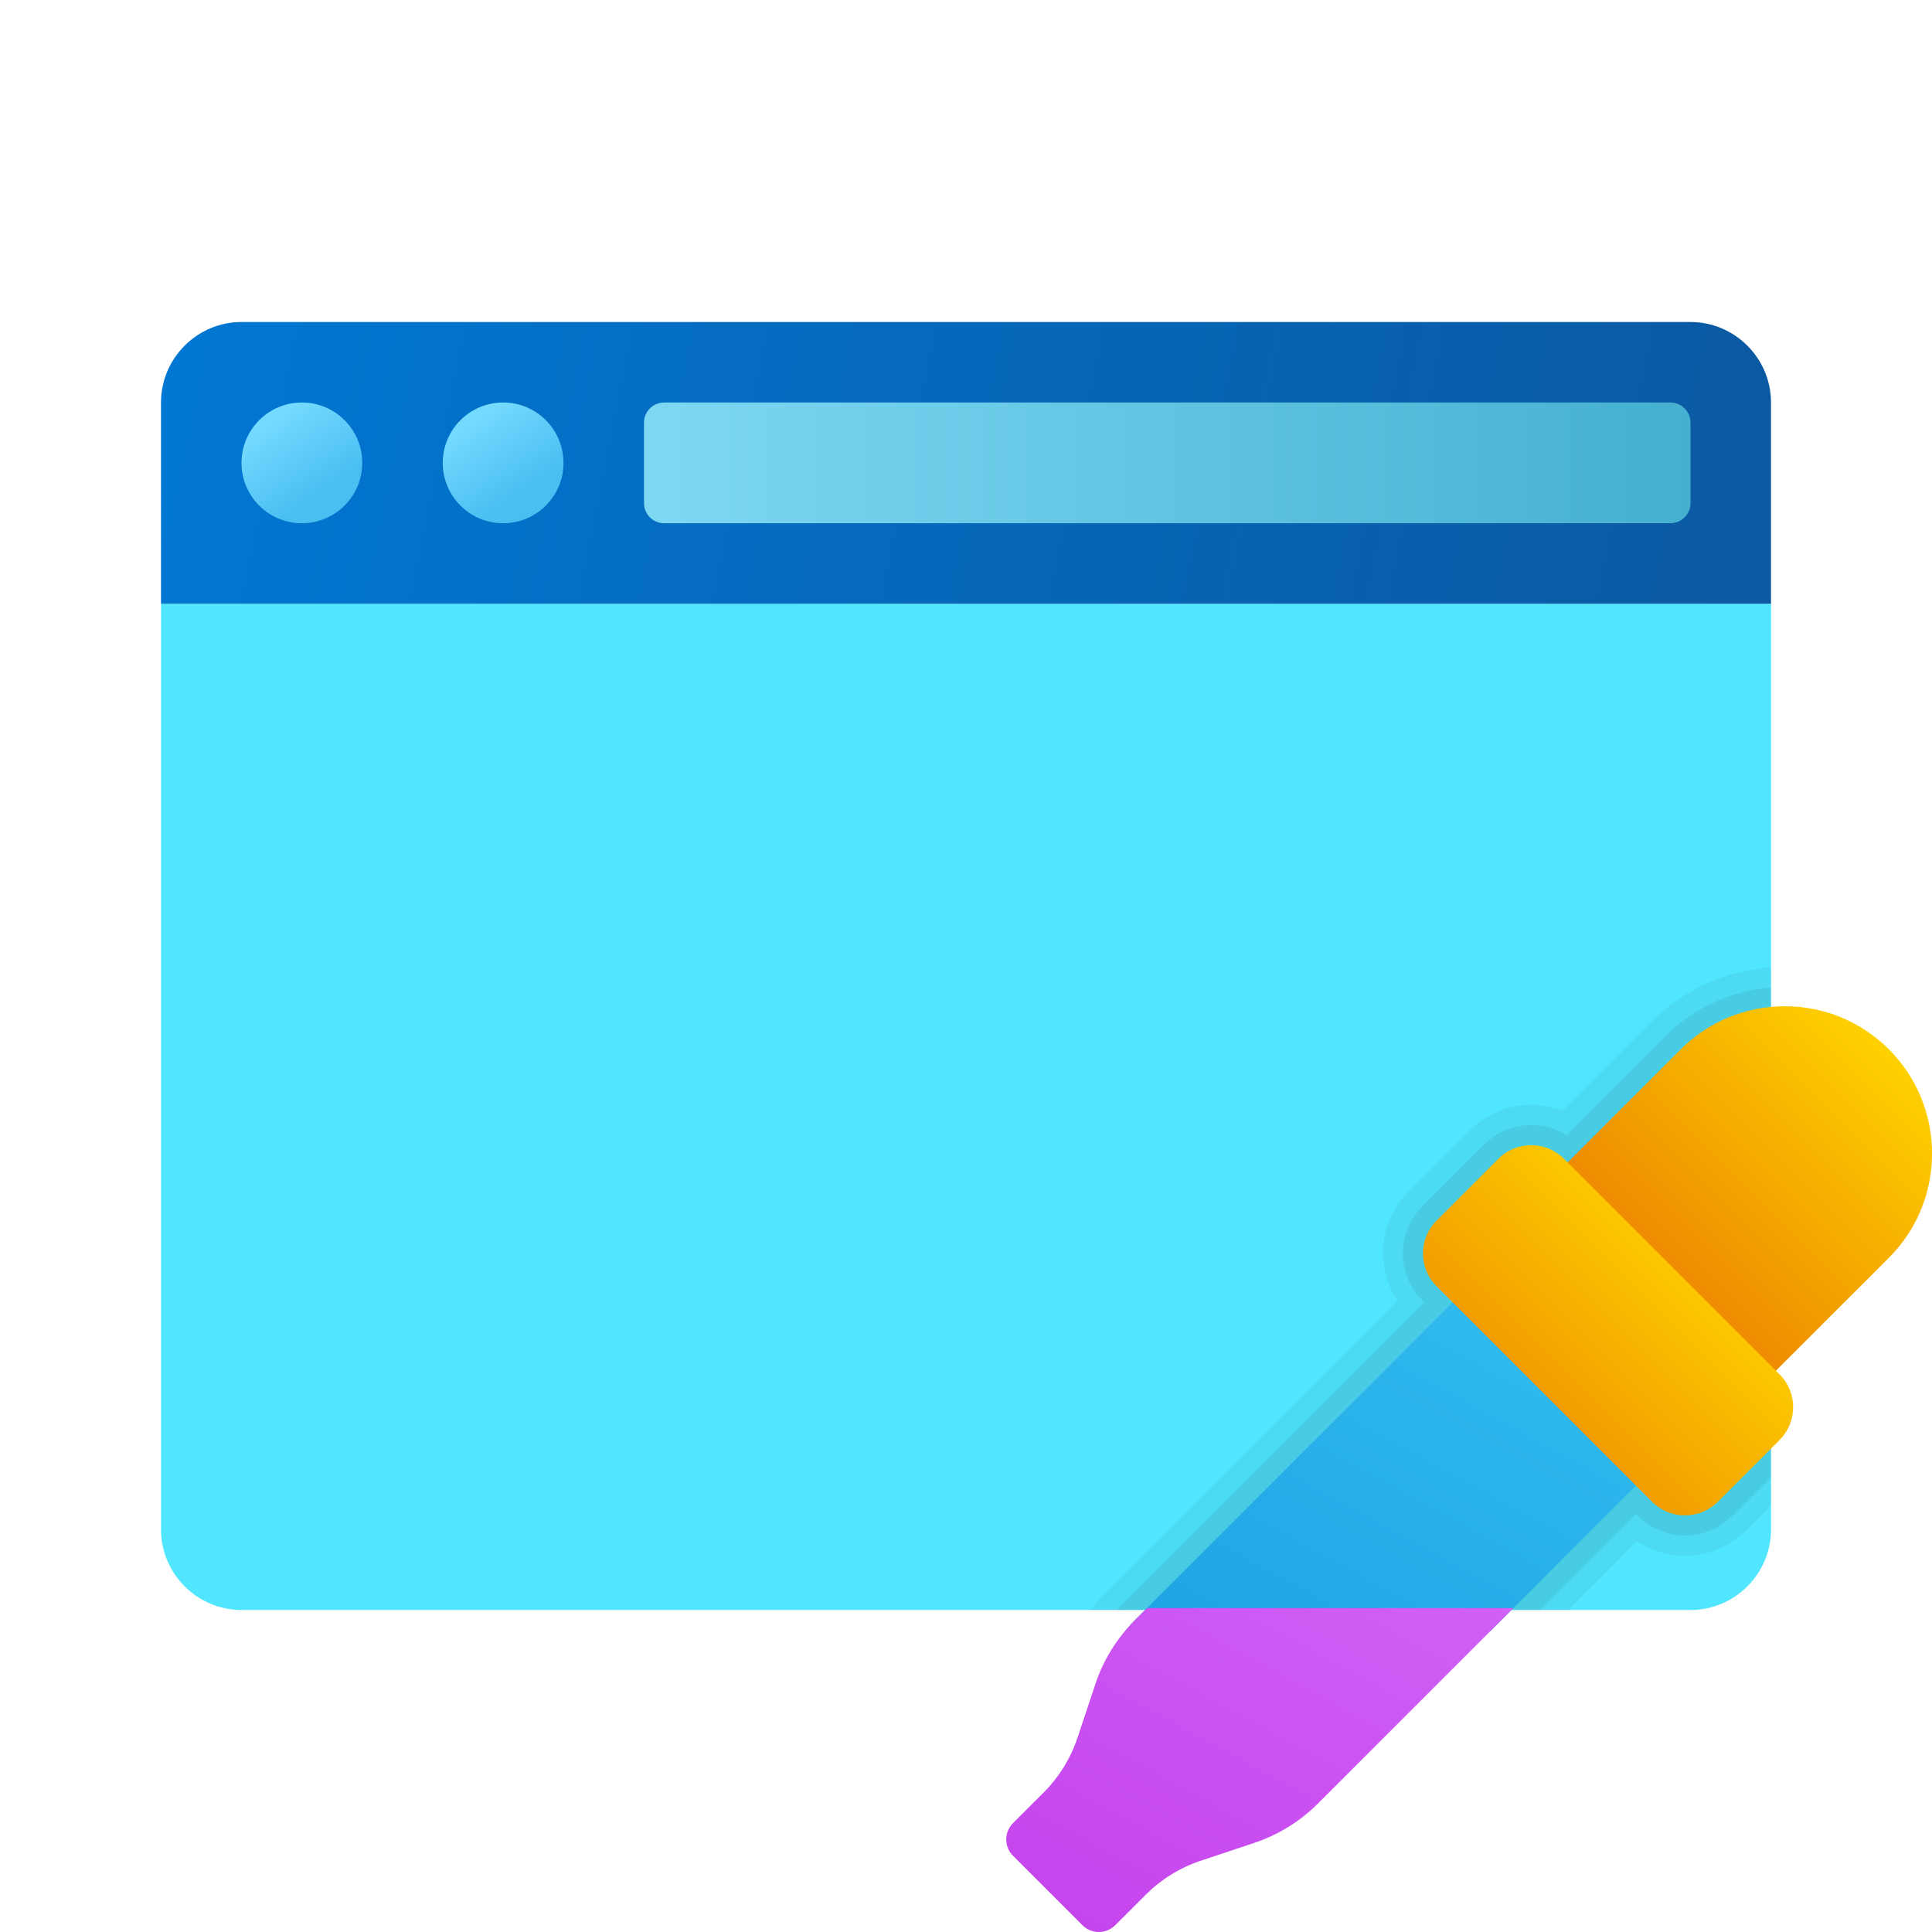 <svg xmlns="http://www.w3.org/2000/svg" viewBox="0 0 48 48"><path fill="#50e6ff" d="M4,38V15h40v23c0,1.1-0.9,2-2,2H6C4.9,40,4,39.1,4,38z"/><path d="M44,37.403v-13.37c-1.114,0.082-2.157,0.536-2.961,1.34c-0.052,0.053-1.601,1.602-2.222,2.223	c-0.246-0.095-0.509-0.145-0.776-0.145c-0.575,0-1.115,0.224-1.522,0.631l-1.536,1.536c-0.723,0.724-0.823,1.838-0.267,2.701	l-7.232,7.231c-0.099,0.098-0.189,0.203-0.301,0.336L27.091,40h11.874l1.708-1.708c0.35,0.233,0.76,0.358,1.189,0.358	c0.574,0,1.115-0.224,1.521-0.631L44,37.403z" opacity=".05"/><path d="M44,36.696V24.534c-0.98,0.081-1.896,0.483-2.605,1.191c-0.053,0.054-2.478,2.479-2.478,2.479	c-0.26-0.164-0.562-0.251-0.876-0.251c-0.441,0-0.856,0.172-1.168,0.484l-1.536,1.536c-0.644,0.644-0.644,1.692,0,2.336l0.049,0.049	l-7.55,7.549c-0.028,0.028-0.056,0.064-0.083,0.093h10.506l2.385-2.385l0.051,0.051c0.312,0.312,0.727,0.484,1.168,0.484	c0.441,0,0.856-0.172,1.168-0.484L44,36.696z" opacity=".07"/><linearGradient id="U6RbJtCPf59YBkL1pgOA8a" x1="4.614" x2="42.936" y1="-198.259" y2="-190.467" gradientTransform="translate(0 206)" gradientUnits="userSpaceOnUse"><stop offset="0" stop-color="#0077d2"/><stop offset="1" stop-color="#0b59a2"/></linearGradient><path fill="url(#U6RbJtCPf59YBkL1pgOA8a)" d="M44,10v5H4v-5c0-1.1,0.9-2,2-2h36C43.1,8,44,8.9,44,10z"/><linearGradient id="U6RbJtCPf59YBkL1pgOA8b" x1="16" x2="42" y1="-194.5" y2="-194.5" gradientTransform="translate(0 206)" gradientUnits="userSpaceOnUse"><stop offset="0" stop-color="#7dd8f3"/><stop offset="1" stop-color="#45b0d0"/></linearGradient><path fill="url(#U6RbJtCPf59YBkL1pgOA8b)" d="M16.5,13h25c0.276,0,0.5-0.224,0.5-0.5v-2c0-0.276-0.224-0.5-0.5-0.5h-25	c-0.276,0-0.5,0.224-0.5,0.5v2C16,12.776,16.224,13,16.5,13z"/><linearGradient id="U6RbJtCPf59YBkL1pgOA8c" x1="6.751" x2="8.032" y1="-195.584" y2="-193.731" gradientTransform="translate(0 206)" gradientUnits="userSpaceOnUse"><stop offset="0" stop-color="#75daff"/><stop offset="1" stop-color="#49bef1"/></linearGradient><circle cx="7.5" cy="11.5" r="1.5" fill="url(#U6RbJtCPf59YBkL1pgOA8c)"/><linearGradient id="U6RbJtCPf59YBkL1pgOA8d" x1="11.751" x2="13.032" y1="-195.584" y2="-193.731" gradientTransform="translate(0 206)" gradientUnits="userSpaceOnUse"><stop offset="0" stop-color="#75daff"/><stop offset="1" stop-color="#49bef1"/></linearGradient><circle cx="12.5" cy="11.5" r="1.5" fill="url(#U6RbJtCPf59YBkL1pgOA8d)"/><linearGradient id="U6RbJtCPf59YBkL1pgOA8e" x1="38.341" x2="32.274" y1="86.193" y2="75.11" gradientTransform="matrix(1 0 0 -1 0 118)" gradientUnits="userSpaceOnUse"><stop offset="0" stop-color="#32bdef"/><stop offset="1" stop-color="#1ea2e4"/></linearGradient><path fill="url(#U6RbJtCPf59YBkL1pgOA8e)" d="M37.026,40.525l4.768-4.768l-4.551-4.551l-9.056,9.055c-0.083,0.083-0.159,0.174-0.235,0.264 H37.026z"/><linearGradient id="U6RbJtCPf59YBkL1pgOA8f" x1="33.933" x2="28.133" y1="80.058" y2="69.463" gradientTransform="matrix(1 0 0 -1 0 118)" gradientUnits="userSpaceOnUse"><stop offset="0" stop-color="#d160f6"/><stop offset="1" stop-color="#c545ed"/></linearGradient><path fill="url(#U6RbJtCPf59YBkL1pgOA8f)" d="M28.499,39.95l-0.311,0.311c-0.439,0.44-0.776,0.984-0.972,1.573l-0.448,1.345 c-0.168,0.506-0.457,0.972-0.833,1.349l-0.766,0.765C25.061,45.401,25,45.547,25,45.7s0.06,0.299,0.168,0.407l1.725,1.725 C27.006,47.944,27.153,48,27.3,48s0.294-0.056,0.407-0.168l0.766-0.765c0.377-0.377,0.844-0.665,1.349-0.834l1.344-0.448 c0.59-0.197,1.134-0.533,1.573-0.972l4.862-4.862H28.499z"/><linearGradient id="U6RbJtCPf59YBkL1pgOA8g" x1="46.93" x2="38.122" y1="91.928" y2="83.12" gradientTransform="matrix(1 0 0 -1 0 118)" gradientUnits="userSpaceOnUse"><stop offset="0" stop-color="#fed100"/><stop offset="1" stop-color="#e36001"/></linearGradient><path fill="url(#U6RbJtCPf59YBkL1pgOA8g)" d="M38.226,29.601c0,0,3.463-3.462,3.527-3.528C42.446,25.381,43.365,25,44.343,25 c0.978,0,1.896,0.381,2.588,1.072c1.427,1.427,1.427,3.748,0,5.175c-0.07,0.068-3.53,3.528-3.53,3.528L38.226,29.601z"/><linearGradient id="U6RbJtCPf59YBkL1pgOA8h" x1="42.257" x2="33.763" y1="87.255" y2="78.76" gradientTransform="matrix(1 0 0 -1 0 118)" gradientUnits="userSpaceOnUse"><stop offset="0" stop-color="#fed100"/><stop offset="1" stop-color="#e36001"/></linearGradient><path fill="url(#U6RbJtCPf59YBkL1pgOA8h)" d="M35.69,31.955l5.357,5.357c0.45,0.45,1.179,0.45,1.63,0l1.536-1.536 c0.45-0.45,0.45-1.179,0-1.63l-5.357-5.357c-0.45-0.45-1.179-0.45-1.63,0l-1.536,1.536C35.24,30.776,35.24,31.505,35.69,31.955z"/></svg>